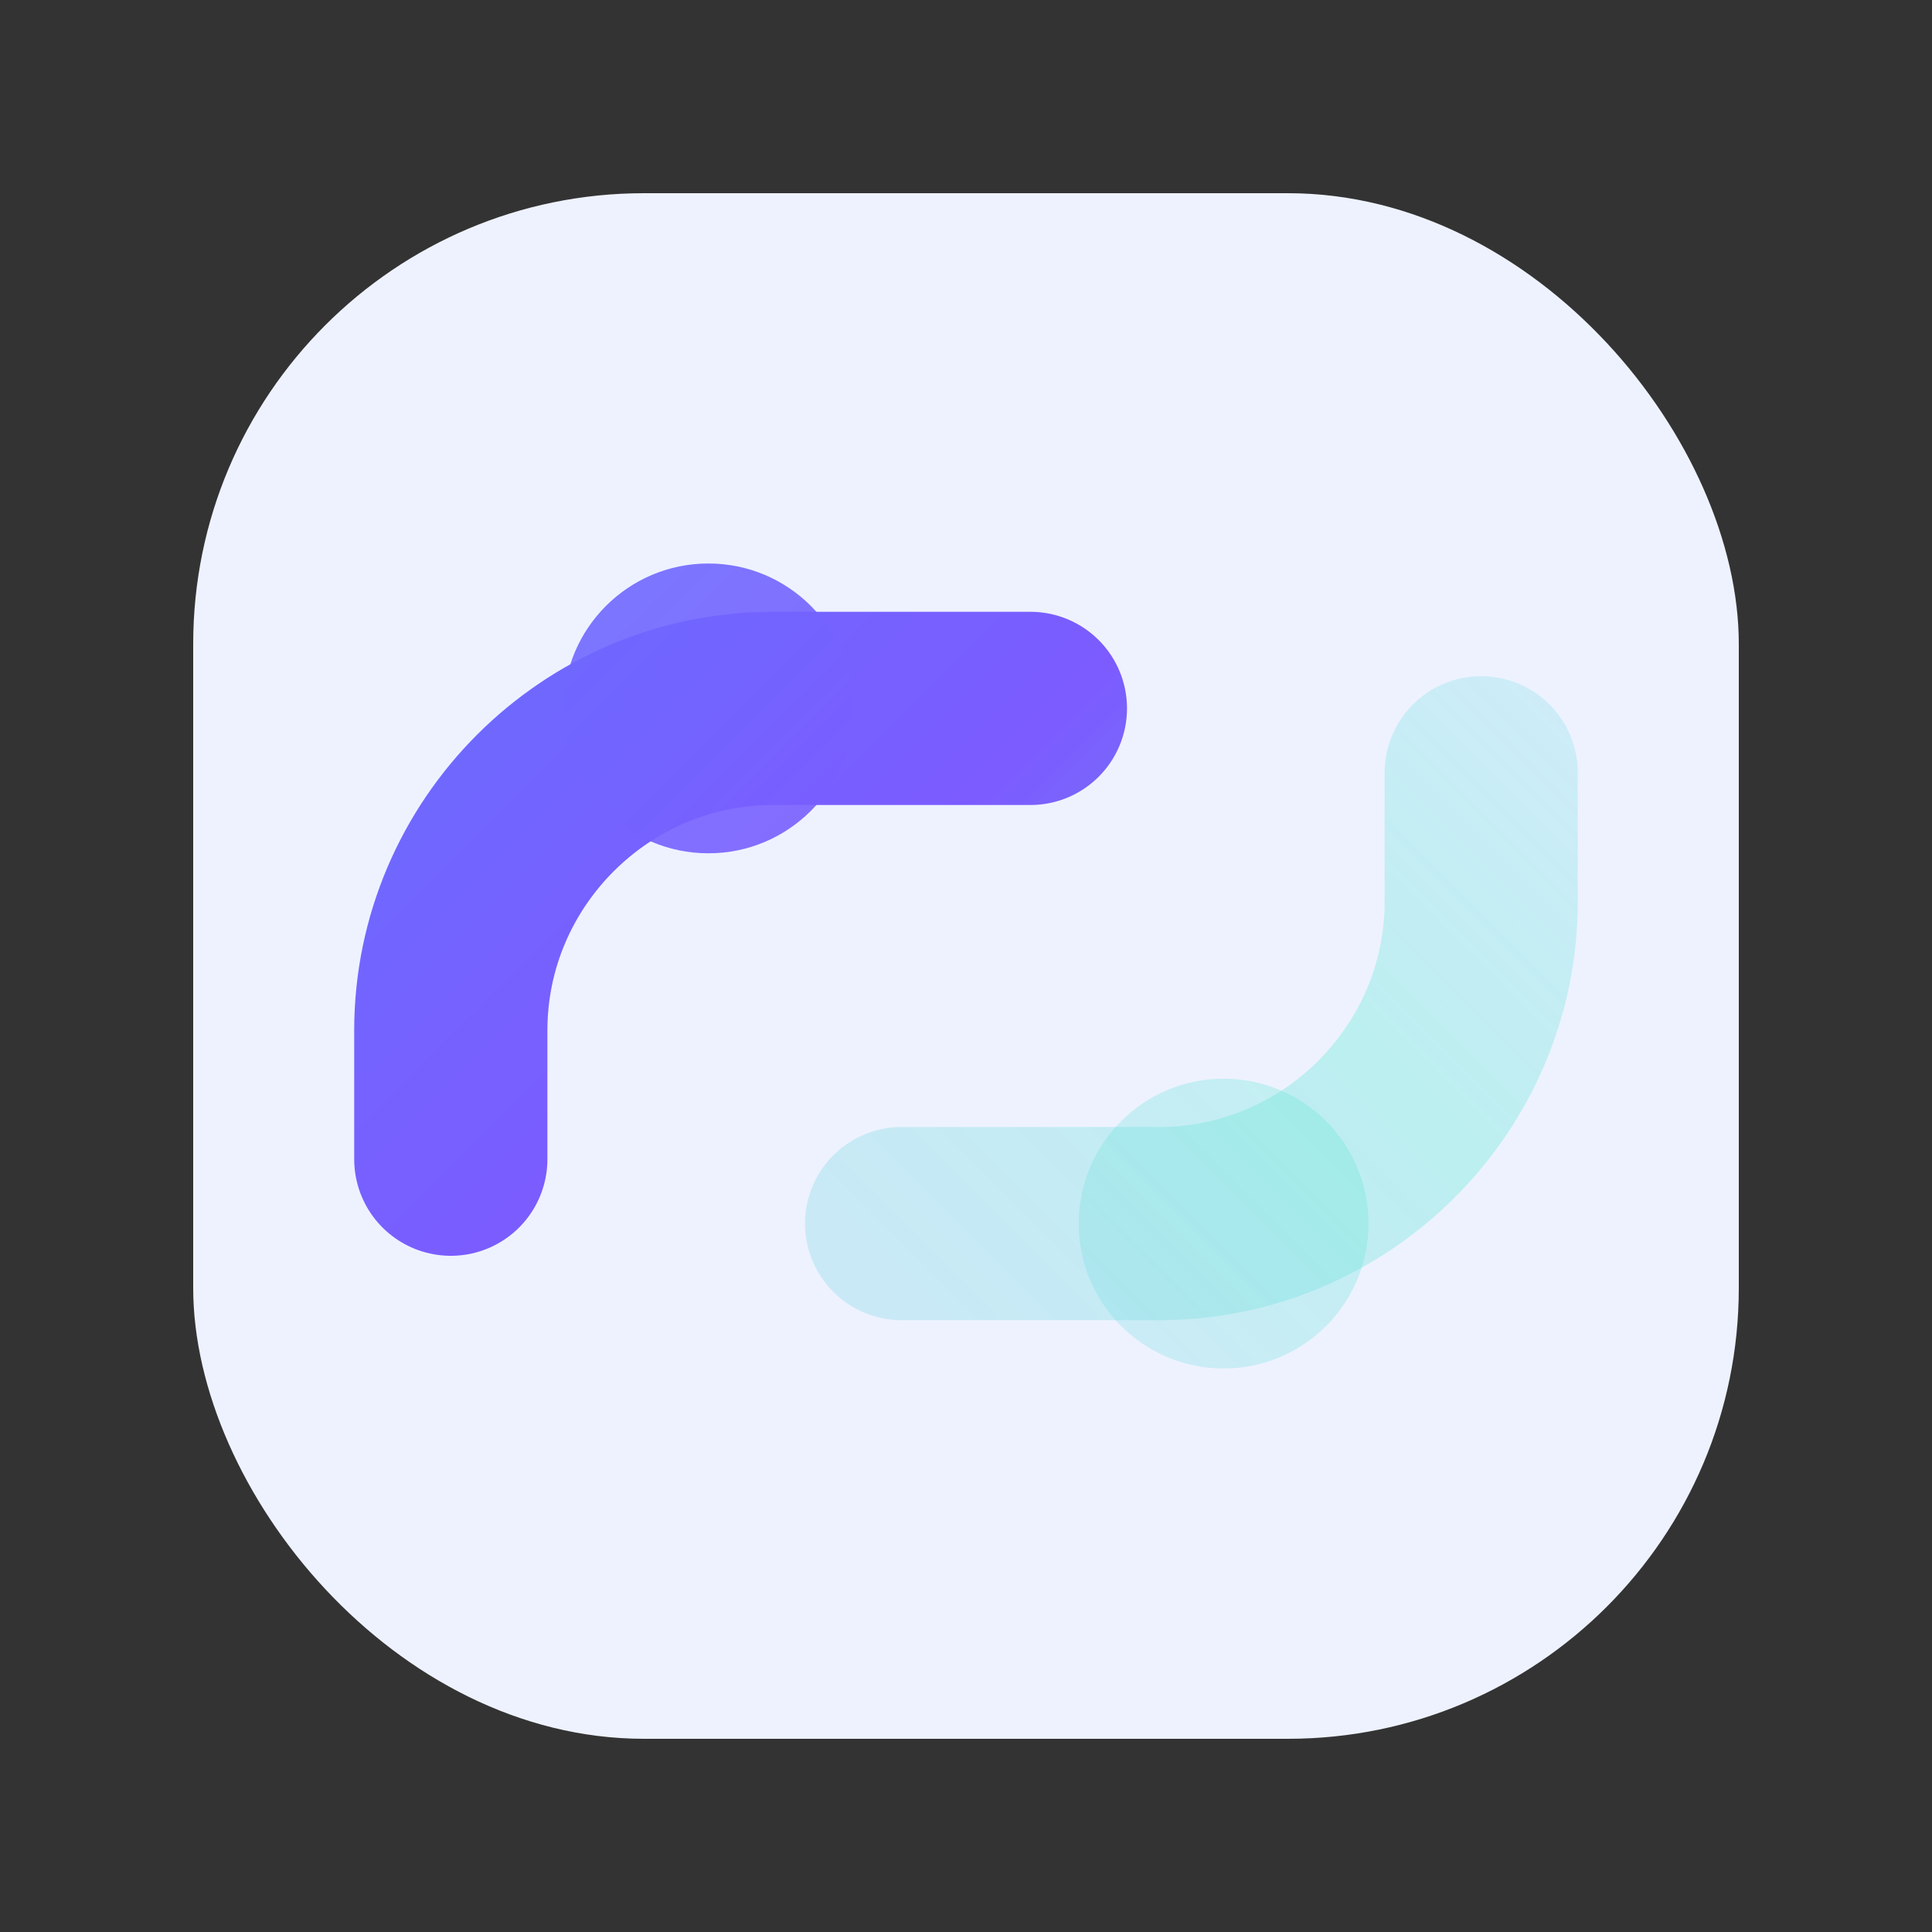 <svg xmlns="http://www.w3.org/2000/svg" viewBox="0 0 120 120" fill="none">
  <rect x="0" y="0" width="120" height="120" fill="#333333" stroke="none"/>
  <defs>
    <linearGradient id="gradA" x1="10" y1="10" x2="110" y2="110" gradientUnits="userSpaceOnUse">
      <stop offset="0%" stop-color="#5B7CFF"/>
      <stop offset="45%" stop-color="#7C5BFF"/>
      <stop offset="100%" stop-color="#5EEAD4"/>
    </linearGradient>
    <linearGradient id="gradB" x1="20" y1="120" x2="120" y2="20" gradientUnits="userSpaceOnUse">
      <stop offset="0%" stop-color="#A5B4FC" stop-opacity="0.25"/>
      <stop offset="60%" stop-color="#5EEAD4" stop-opacity="0.35"/>
      <stop offset="100%" stop-color="#93C5FD" stop-opacity="0.15"/>
    </linearGradient>
  </defs>
  <rect x="12" y="12" width="96" height="96" rx="28" fill="#EEF2FF" />
  <path d="M28 72v-8c0-11 9-20 20-20h16" stroke="url(#gradA)" stroke-width="12" stroke-linecap="round"/>
  <path d="M92 48v8c0 11-9 20-20 20h-16" stroke="url(#gradB)" stroke-width="12" stroke-linecap="round"/>
  <circle cx="44" cy="44" r="9" fill="url(#gradA)" opacity="0.9"/>
  <circle cx="76" cy="76" r="9" fill="url(#gradB)" opacity="0.9"/>
</svg>